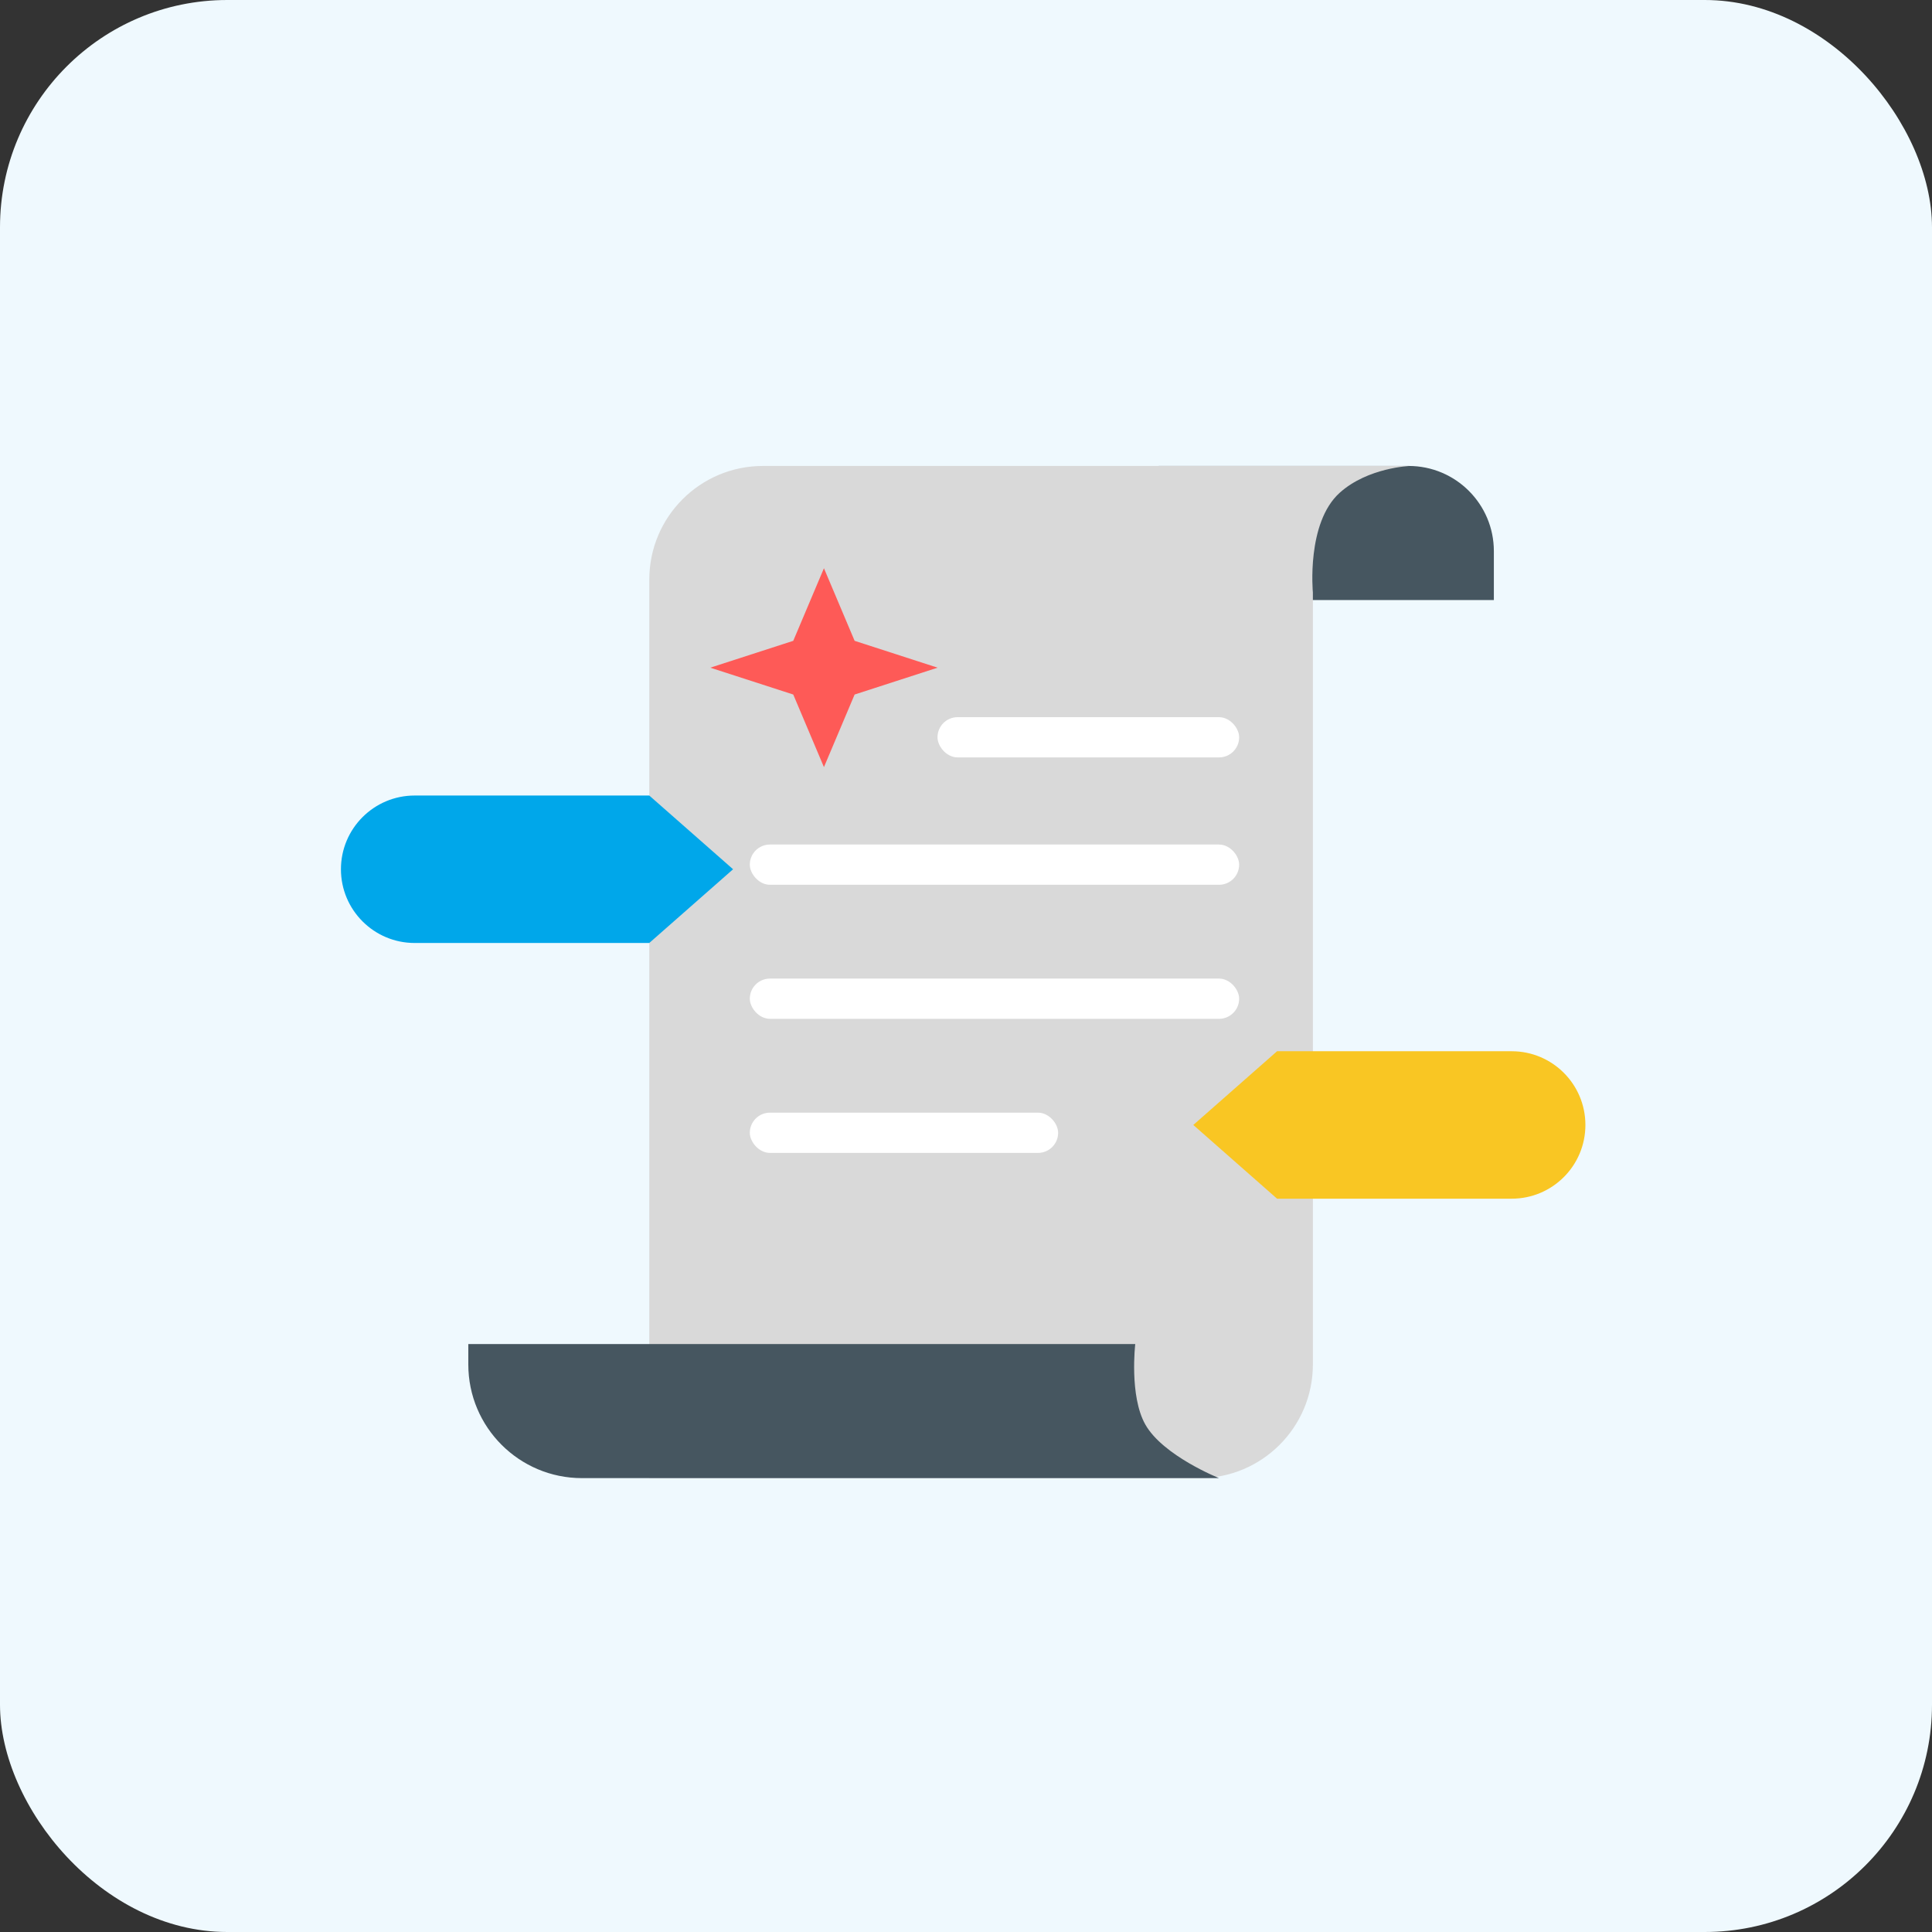 <svg width="68" height="68" viewBox="0 0 68 68" fill="none" xmlns="http://www.w3.org/2000/svg">
<rect x="0" y="0" width="68" height="68" fill="#333333" stroke="none"/>
<rect width="68" height="68" rx="8" fill="#EFF9FE"/>
<path d="M40.783 16.4H49.579C51.236 16.4 52.579 17.743 52.579 19.4V21.119H40.783V16.4Z" fill="#465660"/>
<path d="M22.853 20.4C22.853 18.191 24.643 16.4 26.853 16.4H49.63C49.63 16.4 48.145 16.451 47.153 17.344C45.973 18.405 46.209 20.853 46.209 20.853V25.306V34.212V48.025C46.209 50.234 44.418 52.025 42.209 52.025H22.853V20.4Z" fill="#D9D9D9"/>
<path d="M16.483 47.306H39.957C39.957 47.306 39.743 49.131 40.311 50.137C40.933 51.239 42.907 52.025 42.907 52.025H20.483C18.274 52.025 16.483 50.234 16.483 48.025V47.306Z" fill="#465660"/>
<path d="M29 20L30.08 22.555L33 23.5L30.08 24.445L29 27L27.92 24.445L25 23.5L27.92 22.555L29 20Z" fill="#FE5A57"/>
<rect x="32.997" y="25.242" width="10.617" height="1.416" rx="0.708" fill="white"/>
<rect x="26.391" y="29.725" width="17.223" height="1.416" rx="0.708" fill="white"/>
<rect x="26.391" y="34.443" width="17.223" height="1.416" rx="0.708" fill="white"/>
<rect x="26.391" y="39.162" width="10.852" height="1.416" rx="0.708" fill="white"/>
<path d="M12 30.595C12 29.162 13.162 28 14.595 28H22.852L25.802 30.595L22.852 33.19H14.595C13.162 33.19 12 32.028 12 30.595Z" fill="#00A7EA"/>
<path d="M55.801 39.595C55.801 38.162 54.64 37 53.206 37H44.949L42 39.595L44.949 42.19H53.206C54.64 42.19 55.801 41.028 55.801 39.595Z" fill="#F9C623"/>
</svg>
